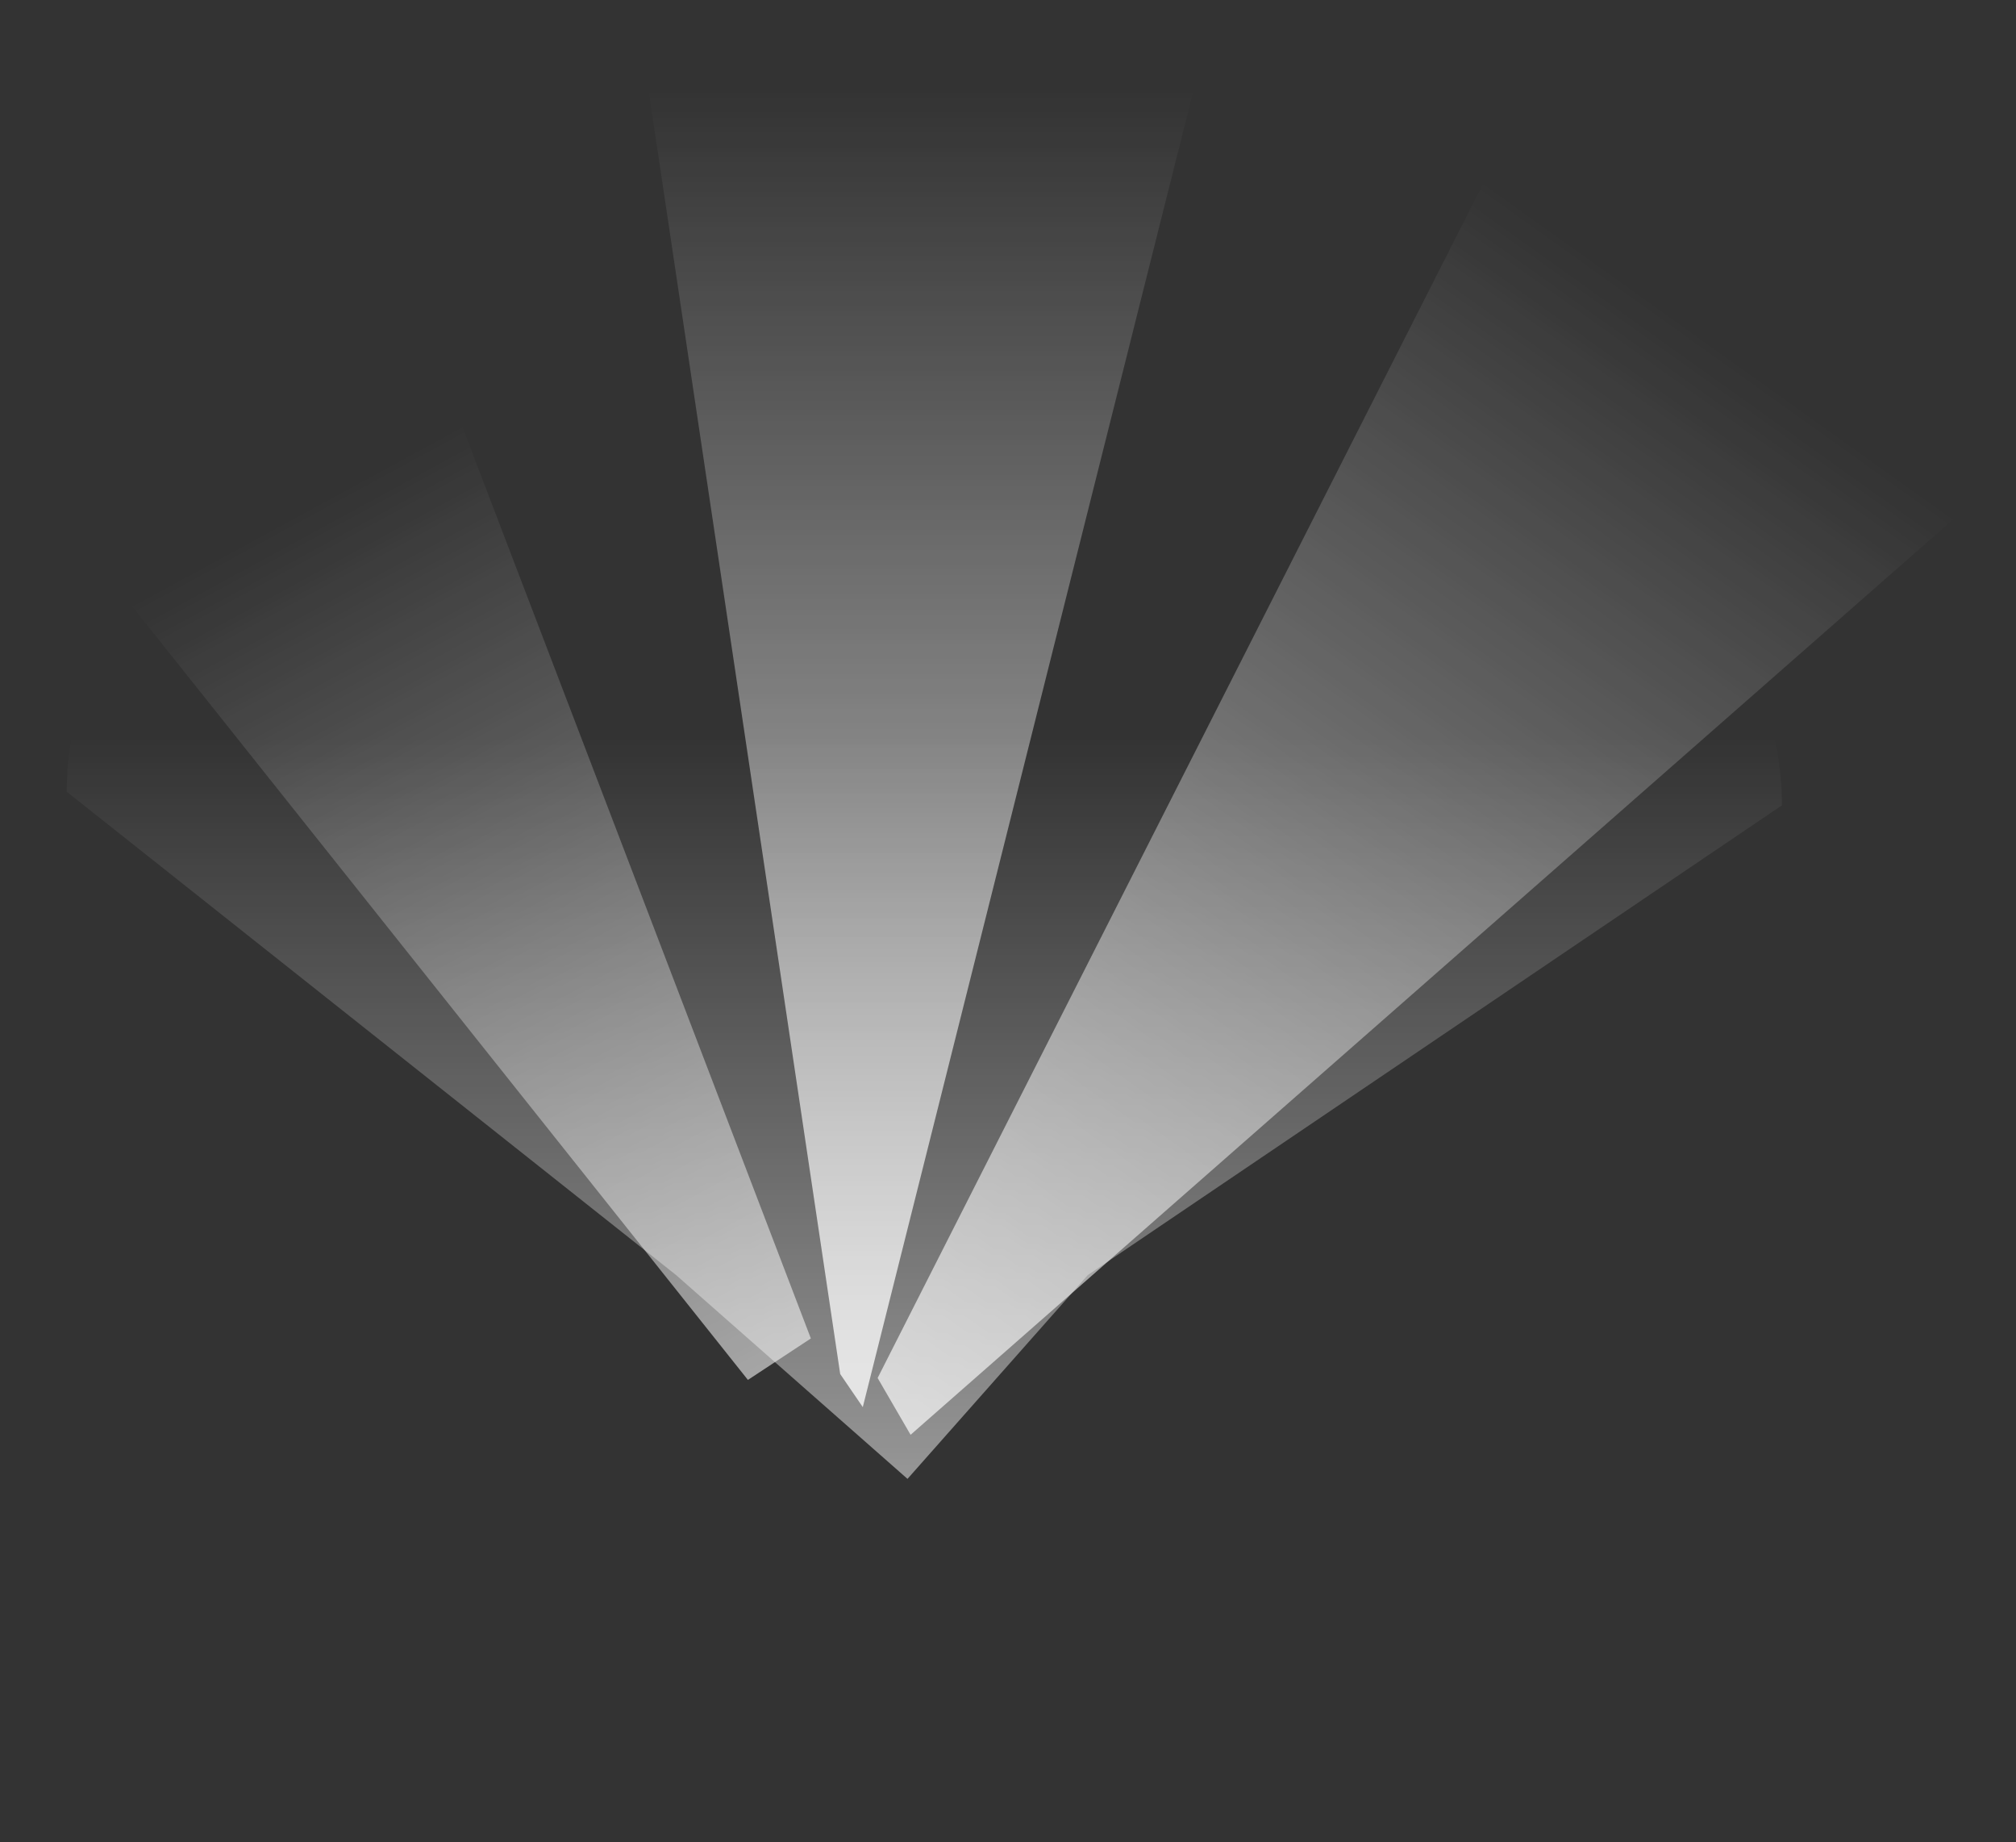 <?xml version="1.0" encoding="utf-8"?>
<!-- Generator: Adobe Illustrator 16.0.0, SVG Export Plug-In . SVG Version: 6.00 Build 0)  -->
<!DOCTYPE svg PUBLIC "-//W3C//DTD SVG 1.1//EN" "http://www.w3.org/Graphics/SVG/1.1/DTD/svg11.dtd">
<svg version="1.1" id="Layer_1" xmlns="http://www.w3.org/2000/svg" xmlns:xlink="http://www.w3.org/1999/xlink" x="0px" y="0px"
	 width="302.027px" height="275.992px" viewBox="0 0 302.027 275.992" enable-background="new 0 0 302.027 275.992"
	 xml:space="preserve">
<rect x="0" y="0" width="302.027" height="275.992" fill="#333333" stroke="none"/>
<g>
	<g>
		<g>
			<linearGradient id="SVGID_1_" gradientUnits="userSpaceOnUse" x1="138.48" y1="110.283" x2="138.48" y2="286.777">
				<stop  offset="0" style="stop-color:#FFFFFF;stop-opacity:0"/>
				<stop  offset="1" style="stop-color:#FFFFFF"/>
			</linearGradient>
			<path opacity="0.77" fill="url(#SVGID_1_)" d="M101.285,191.003l34.672,30.534l27.016-30.534l103.986-70.363
				C266.959,30.516,10,28.477,10,118.602L101.285,191.003z"/>
			<g opacity="0.77">
				<linearGradient id="SVGID_2_" gradientUnits="userSpaceOnUse" x1="258.526" y1="52.999" x2="126.15" y2="238.335">
					<stop  offset="0" style="stop-color:#FFFFFF;stop-opacity:0"/>
					<stop  offset="0.933" style="stop-color:#FFFFFF;stop-opacity:0.933"/>
					<stop  offset="1" style="stop-color:#FFFFFF"/>
				</linearGradient>
				<polygon fill="url(#SVGID_2_)" points="131.481,206.423 224.099,23.76 302.027,69.537 136.419,214.933 				"/>
				<linearGradient id="SVGID_3_" gradientUnits="userSpaceOnUse" x1="44.037" y1="77.295" x2="140.224" y2="254.35">
					<stop  offset="0" style="stop-color:#FFFFFF;stop-opacity:0"/>
					<stop  offset="1" style="stop-color:#FFFFFF"/>
				</linearGradient>
				<polygon fill="url(#SVGID_3_)" points="121.479,200.501 56.483,30.492 0,65.947 112.048,206.711 				"/>
				<linearGradient id="SVGID_4_" gradientUnits="userSpaceOnUse" x1="138.409" y1="10.021" x2="138.409" y2="203.292">
					<stop  offset="0.018" style="stop-color:#FFFFFF;stop-opacity:0"/>
					<stop  offset="0.901" style="stop-color:#FFFFFF;stop-opacity:0.899"/>
					<stop  offset="1" style="stop-color:#FFFFFF"/>
				</linearGradient>
				<polygon fill="url(#SVGID_4_)" points="125.874,205.828 95.151,0 181.667,2.124 129.259,210.787 				"/>
			</g>
		</g>
	</g>
</g>
</svg>
